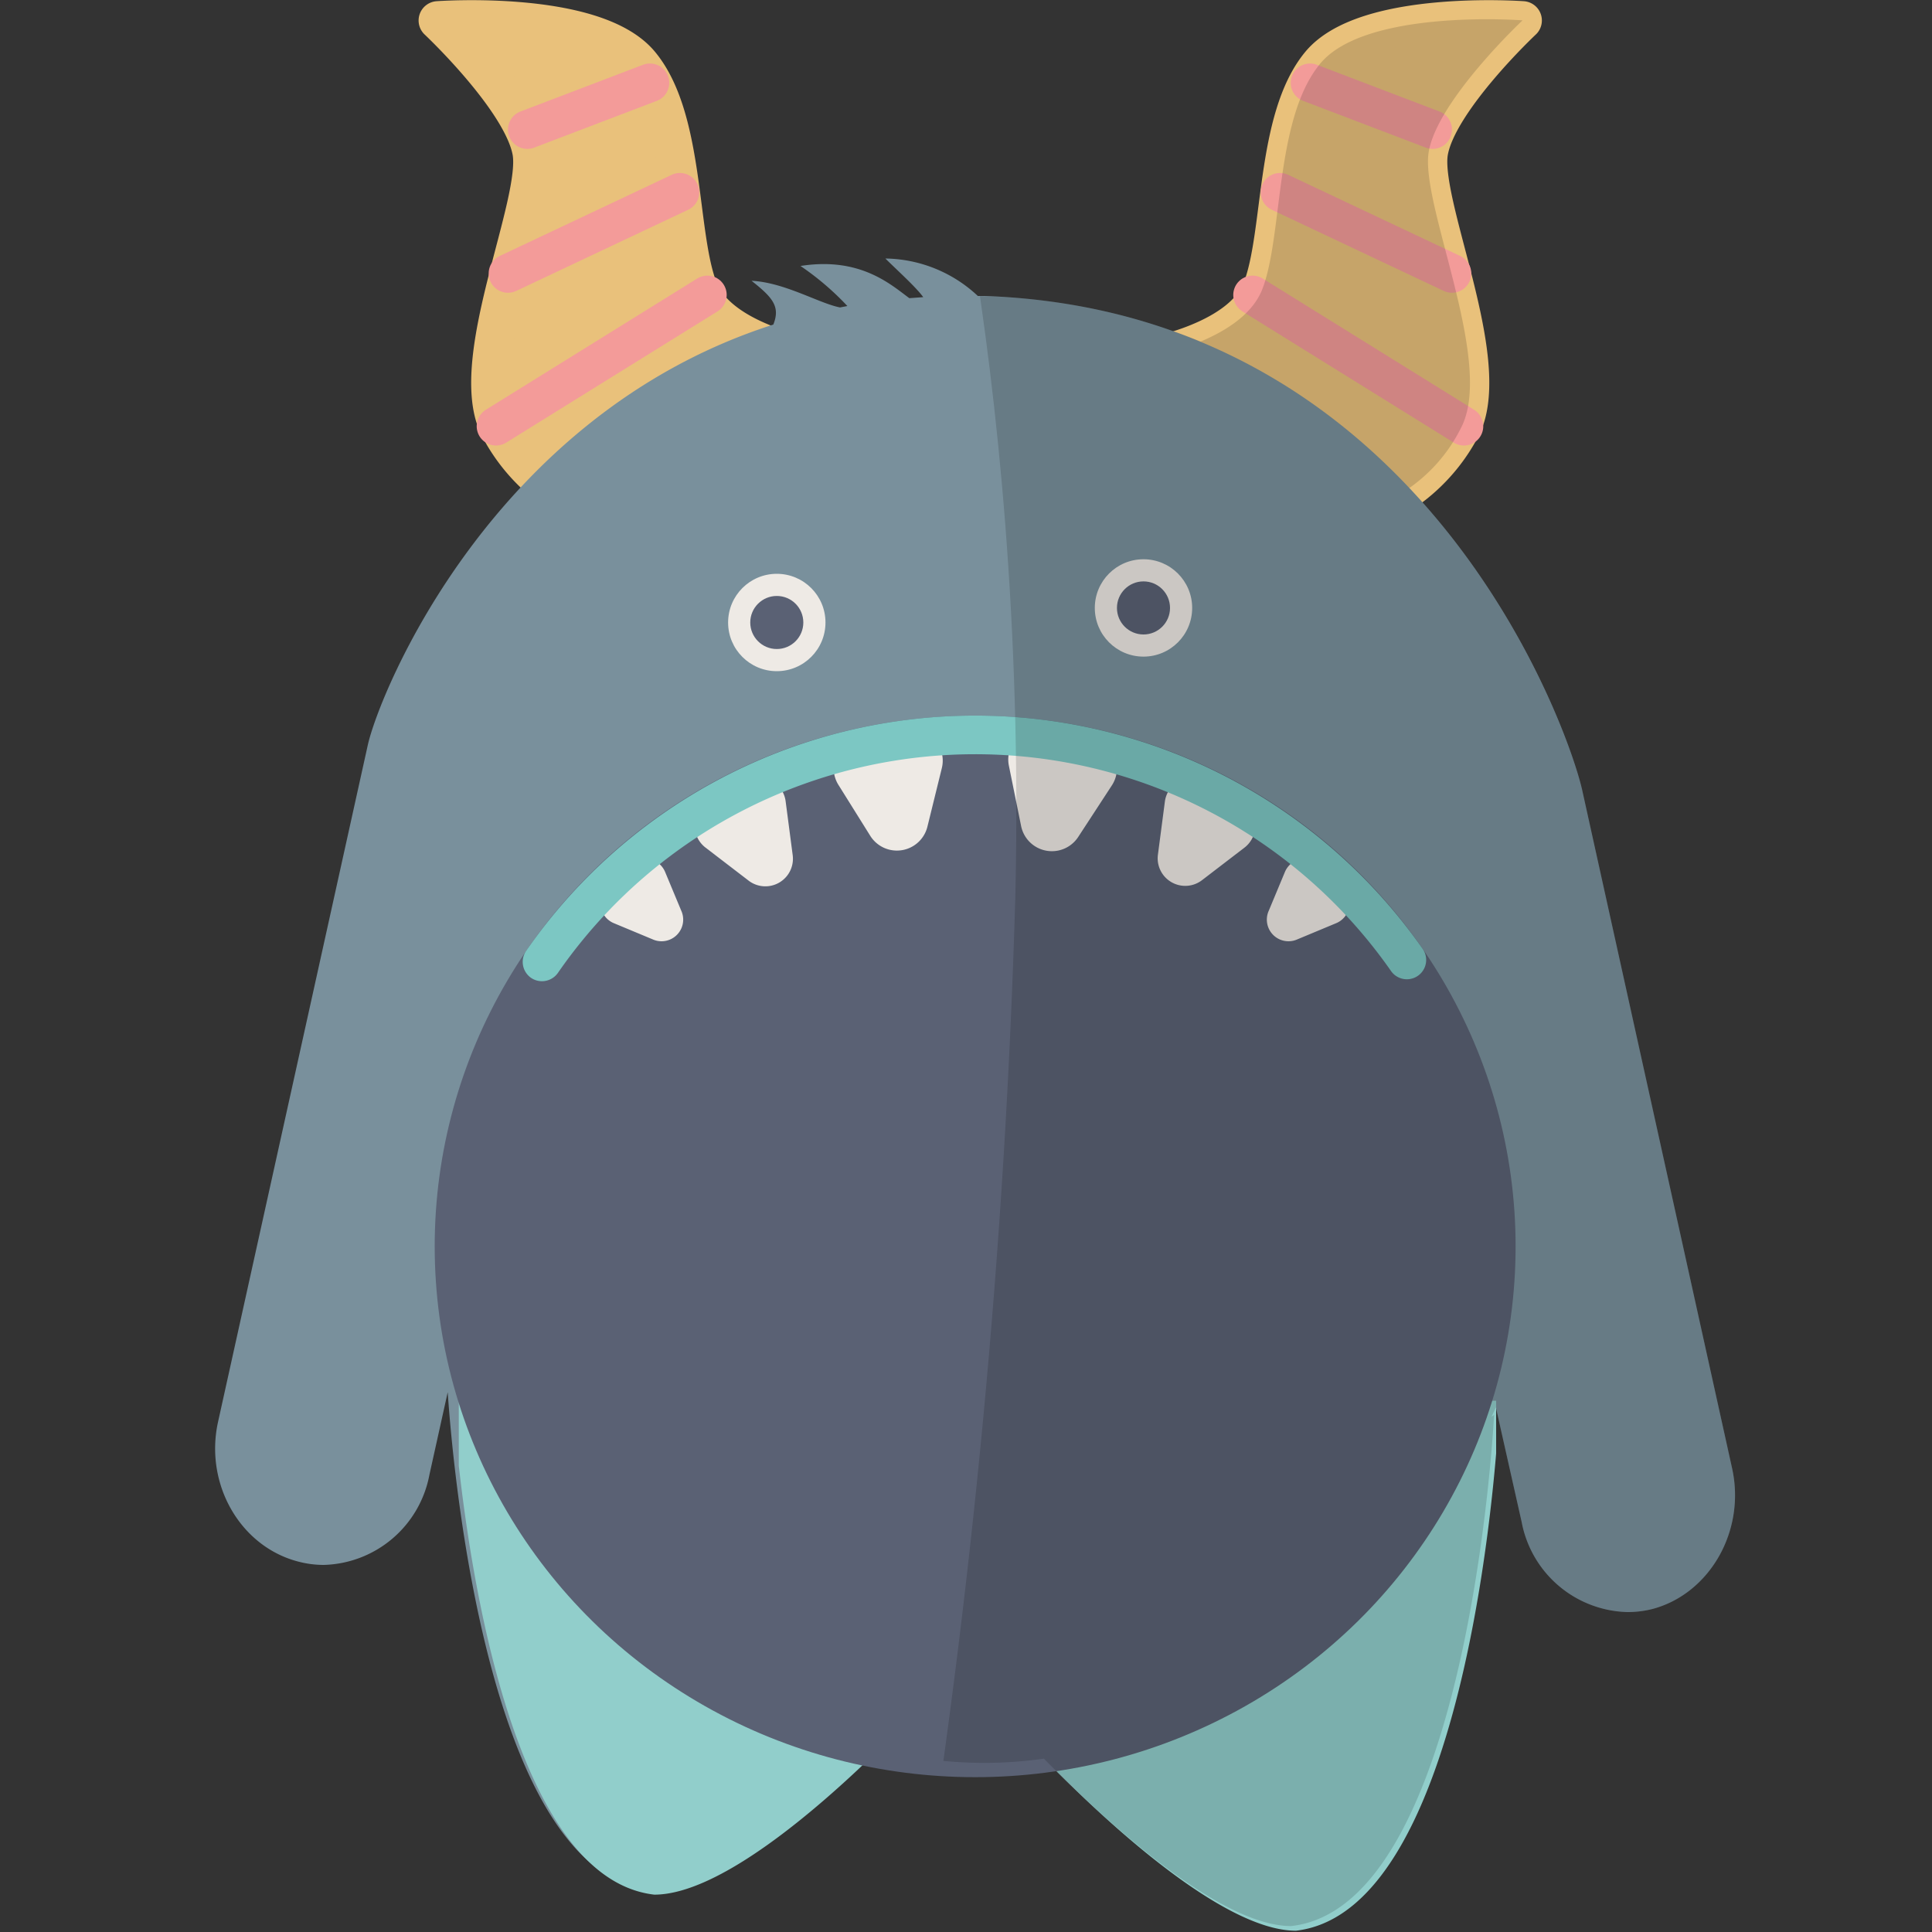 <svg id="Layer_1" data-name="Layer 1" xmlns="http://www.w3.org/2000/svg" xmlns:xlink="http://www.w3.org/1999/xlink" viewBox="0 0 150 150">
  <rect x="0" y="0" width="150" height="150" fill="#333333" stroke="none"/>
  <defs>
    <style>
      .cls-1, .cls-6 {
        fill: none;
      }

      .cls-2 {
        opacity: 0.15;
      }

      .cls-3 {
        clip-path: url(#clip-path);
      }

      .cls-4 {
        clip-path: url(#clip-path-2);
      }

      .cls-5 {
        fill: #e9c17b;
        stroke: #e9c17b;
        stroke-linejoin: round;
      }

      .cls-5, .cls-6 {
        stroke-linecap: round;
      }

      .cls-12, .cls-5, .cls-6 {
        stroke-width: 3px;
      }

      .cls-6 {
        stroke: #f39b99;
      }

      .cls-12, .cls-6 {
        stroke-miterlimit: 10;
      }

      .cls-7 {
        fill: #79909c;
      }

      .cls-8 {
        fill: #eeeae5;
      }

      .cls-12, .cls-9 {
        fill: #5a6174;
      }

      .cls-10 {
        clip-path: url(#clip-path-3);
      }

      .cls-11 {
        fill: #91cecb;
      }

      .cls-12 {
        stroke: #5a6174;
      }

      .cls-13 {
        fill: #7cc7c3;
      }

      .cls-14 {
        clip-path: url(#clip-path-4);
      }
    </style>
    <clipPath id="clip-path">
      <path class="cls-1" d="M-18.12-105c-3-1-11.54-.41-15.74,0a65.48,65.48,0,0,0-8.64-17.35,27.24,27.24,0,0,0,4.15-8.79c1.67-15.22-7.85-17.24-7.85-17.24s-3.38,8.7-5.84,12.06a6.36,6.36,0,0,1-2.55,2.05c-7.73-5.24-17.66-8.47-30.34-8.45-46.64.07-55.9,43.9-55.86,70.62s25.13,48.32,56,48.28a64.33,64.33,0,0,0,14-1.54c1.46,3.52,3.48,7.21,5.68,7.75a79.9,79.9,0,0,0,14.65,2.1c3.84.08,10.07-1.13,10.59-4.78.42-3,3.93-14.26-1.44-21.49a44.31,44.31,0,0,0,12.46-30.5c0-3-.12-6.16-.4-9.47C-26-84-15.9-91.17-12.72-94.89-8.9-99.35-14.13-103.56-18.12-105Z"/>
    </clipPath>
    <clipPath id="clip-path-2">
      <path class="cls-1" d="M111.93-86.73c-1.43-1.21-6.49-2.67-8.69-3.26-.49-11.22-1.21-18.85-1.21-18.85a24.64,24.64,0,0,0-2.57-11,58.38,58.38,0,0,0,9.07-19.35,10.18,10.18,0,0,0,7.08-9.68A10.17,10.17,0,0,0,105.45-159,10.16,10.16,0,0,0,95.3-148.85a10.18,10.18,0,0,0,6.84,9.6,52.24,52.24,0,0,1-6.43,13.91,24.65,24.65,0,0,0-18.4-8.22A24.71,24.71,0,0,0,52.6-108.84S51.55-98.67,51.34-71.5,52.6-39.39,52.6-39.39A24.71,24.71,0,0,0,77.31-14.67a24.53,24.53,0,0,0,13.11-3.77c.85,2.89,2.82,8.88,4.5,9.16a24.25,24.25,0,0,0,7.32,0c1.88-.37,4.85-2,4.85-5s1.43-16.7-5.19-19.79a3.56,3.56,0,0,0-.41-.17,24.73,24.73,0,0,0,.54-5.13S103.79-51,103.7-71.5c0-1.94,0-3.85-.06-5.71a55.52,55.52,0,0,0,9.13-3.05C115.71-81.87,113.77-85.16,111.93-86.73Z"/>
    </clipPath>
    <clipPath id="clip-path-3">
      <rect class="cls-1" x="35.62" y="108.75" width="80.54" height="44.95"/>
    </clipPath>
    <clipPath id="clip-path-4">
      <path class="cls-1" d="M136.39,150.33H71.21a620.72,620.72,0,0,0,7.62-80.67C79.82,27.45,71.21-1,71.21-1h65.18Z"/>
    </clipPath>
  </defs>
  <title>monster-08</title>
  <g class="cls-2">
    <g class="cls-3">
      <path d="M1.42,17H-83.91S-92-32.73-92-79.78s8.06-78.07,8.06-78.07H1.42Z"/>
    </g>
  </g>
  <g class="cls-2">
    <g class="cls-4">
      <path d="M124.43,4.75h-49s8.39-41,8.39-83.2-8.39-83.2-8.39-83.2h49Z"/>
    </g>
  </g>
  <g>
    <g>
      <g>
        <path class="cls-5" d="M118.21,1.59s-6.57,6.16-7.28,10.18,5,16,2.61,21.24a13.83,13.83,0,0,1-7.9,6.85l-17-12s7.64-1.15,9.31-5.35,1-13.25,4.55-17.53S118.21,1.59,118.21,1.59Z"/>
        <line class="cls-6" x1="113.66" y1="33.09" x2="97.25" y2="22.9"/>
        <line class="cls-6" x1="112.73" y1="21.23" x2="99.38" y2="14.93"/>
        <line class="cls-6" x1="111.23" y1="10.06" x2="101.71" y2="6.43"/>
      </g>
      <g>
        <path class="cls-5" d="M34,1.59s6.56,6.16,7.28,10.18-5,16-2.61,21.24a13.83,13.83,0,0,0,7.89,6.85l17-12s-7.64-1.15-9.31-5.35-1-13.25-4.55-17.53S34,1.59,34,1.59Z"/>
        <line class="cls-6" x1="38.51" y1="33.09" x2="54.92" y2="22.9"/>
        <line class="cls-6" x1="39.44" y1="21.23" x2="52.79" y2="14.93"/>
        <line class="cls-6" x1="40.94" y1="10.06" x2="50.46" y2="6.43"/>
      </g>
      <path class="cls-7" d="M134.48,114,122.86,61.43c-1-4.66-12.32-37.25-46.41-38.45l-.53,0a10.7,10.7,0,0,0-7.18-2.91c.88.88,2.37,2.21,2.94,3l-1.08.08c-1.43-1.05-3.81-3.23-8.45-2.5a21.64,21.64,0,0,1,3.64,3.11l-.57.11c-1.64-.32-4.29-1.94-6.87-2.07,1.64,1.3,2.25,2,1.69,3.4-21.89,7-30.62,28.69-31.49,32.67L16.93,110.39c-1.07,4.85,1.74,9.71,6.26,10.86a7.79,7.79,0,0,0,1.95.25,8.58,8.58,0,0,0,8.2-7l1.42-6.41c.42,6.19,3.19,37.2,15.66,38.65,5,0,12.61-6.57,17.17-11a36.13,36.13,0,0,0,8.8,1.13,33.19,33.19,0,0,0,4.66-.33c3.92,4,13.36,13,19.19,13C114.1,148,116,109.86,116,109.86l-.2.13c.12-.24.23-.48.34-.72l2,8.89a8.58,8.58,0,0,0,8.2,7,7.79,7.79,0,0,0,2-.25C132.75,123.71,135.55,118.85,134.48,114Z"/>
      <circle class="cls-8" cx="60.31" cy="48.33" r="3.78"/>
      <circle class="cls-9" cx="60.31" cy="48.33" r="2.06"/>
      <circle class="cls-8" cx="88.78" cy="47.2" r="3.78"/>
      <circle class="cls-9" cx="88.78" cy="47.2" r="2.06"/>
      <g class="cls-10">
        <path class="cls-11" d="M134.85,114.37,123.24,61.8c-1-4.66-12.32-37.25-46.41-38.45S30,53.34,28.92,58.19L17.31,110.76c-1.07,4.85,1.73,9.72,6.26,10.87a8.19,8.19,0,0,0,1.95.24,8.57,8.57,0,0,0,8.19-7l1.42-6.42c.43,6.2,3.19,37.21,15.67,38.65,5,0,12.6-6.56,17.16-11a36.15,36.15,0,0,0,8.81,1.13,35,35,0,0,0,4.66-.33c3.91,4,13.36,13,19.19,13,13.86-1.61,15.73-39.73,15.73-39.73l-.2.14.33-.73,2,8.89a8.57,8.57,0,0,0,8.19,7,8.19,8.19,0,0,0,2-.24C133.12,124.09,135.92,119.22,134.85,114.37Z"/>
      </g>
      <ellipse class="cls-12" cx="75.71" cy="96.77" rx="40.46" ry="39.71"/>
      <path class="cls-8" d="M50.67,72.93l-3-1.25a1.68,1.68,0,0,1-.55-2.75l1.77-1.78a1.69,1.69,0,0,1,2.75.55l1.25,3A1.68,1.68,0,0,1,50.67,72.93Z"/>
      <path class="cls-8" d="M58.08,68.34l-3.3-2.53A2.14,2.14,0,0,1,55,62.26l2.76-1.6A2.14,2.14,0,0,1,61,62.24l.54,4.12A2.14,2.14,0,0,1,58.08,68.34Z"/>
      <path class="cls-8" d="M67.59,64.93l-2.5-4a2.44,2.44,0,0,1,1.68-3.69l3.57-.59a2.44,2.44,0,0,1,2.78,3L72,64.2A2.44,2.44,0,0,1,67.59,64.93Z"/>
      <path class="cls-8" d="M100.73,72.93l3-1.25a1.68,1.68,0,0,0,.55-2.75l-1.77-1.78a1.69,1.69,0,0,0-2.75.55l-1.25,3A1.68,1.68,0,0,0,100.73,72.93Z"/>
      <path class="cls-8" d="M93.32,68.34l3.3-2.53a2.14,2.14,0,0,0-.23-3.55l-2.76-1.6a2.14,2.14,0,0,0-3.19,1.58l-.54,4.12A2.14,2.14,0,0,0,93.32,68.34Z"/>
      <path class="cls-8" d="M83.7,65l2.61-4a2.43,2.43,0,0,0-1.56-3.74l-3.56-.69a2.44,2.44,0,0,0-2.86,2.88l.94,4.64A2.44,2.44,0,0,0,83.7,65Z"/>
      <path class="cls-13" d="M42.08,76.18a1.49,1.49,0,0,1-.85-.26,1.51,1.51,0,0,1-.39-2.08,42.39,42.39,0,0,1,69.65-.12,1.5,1.5,0,0,1-2.47,1.7,39.39,39.39,0,0,0-64.7.11A1.51,1.51,0,0,1,42.08,76.18Z"/>
    </g>
    <g class="cls-2">
      <g class="cls-14">
        <path d="M134.48,114,122.86,61.43c-.57-2.6-4.33-13.86-13.44-23.54A12.51,12.51,0,0,0,113.54,33c2.39-5.22-3.32-17.23-2.61-21.24s7.28-10.18,7.28-10.18-12.14-.93-15.7,3.35S99.63,18.28,98,22.47c-.77,1.94-2.81,3.22-4.79,4.05A47.5,47.5,0,0,0,76.45,23c-34.08-1.21-46.83,30-47.9,34.84L16.93,110.39c-1.07,4.85,1.74,9.71,6.26,10.86a7.79,7.79,0,0,0,1.95.25,8.58,8.58,0,0,0,8.2-7l1.42-6.41c.42,6.19,3.19,37.2,15.66,38.65,5,0,12.61-6.57,17.17-11a36.13,36.13,0,0,0,8.8,1.13,33.19,33.19,0,0,0,4.66-.33c3.92,4,13.36,13,19.19,13C114.1,148,116,109.86,116,109.86l-.2.13c.12-.24.23-.48.34-.72l2,8.89a8.58,8.58,0,0,0,8.2,7,7.79,7.79,0,0,0,2-.25C132.75,123.71,135.55,118.85,134.48,114Z"/>
      </g>
    </g>
  </g>
</svg>

